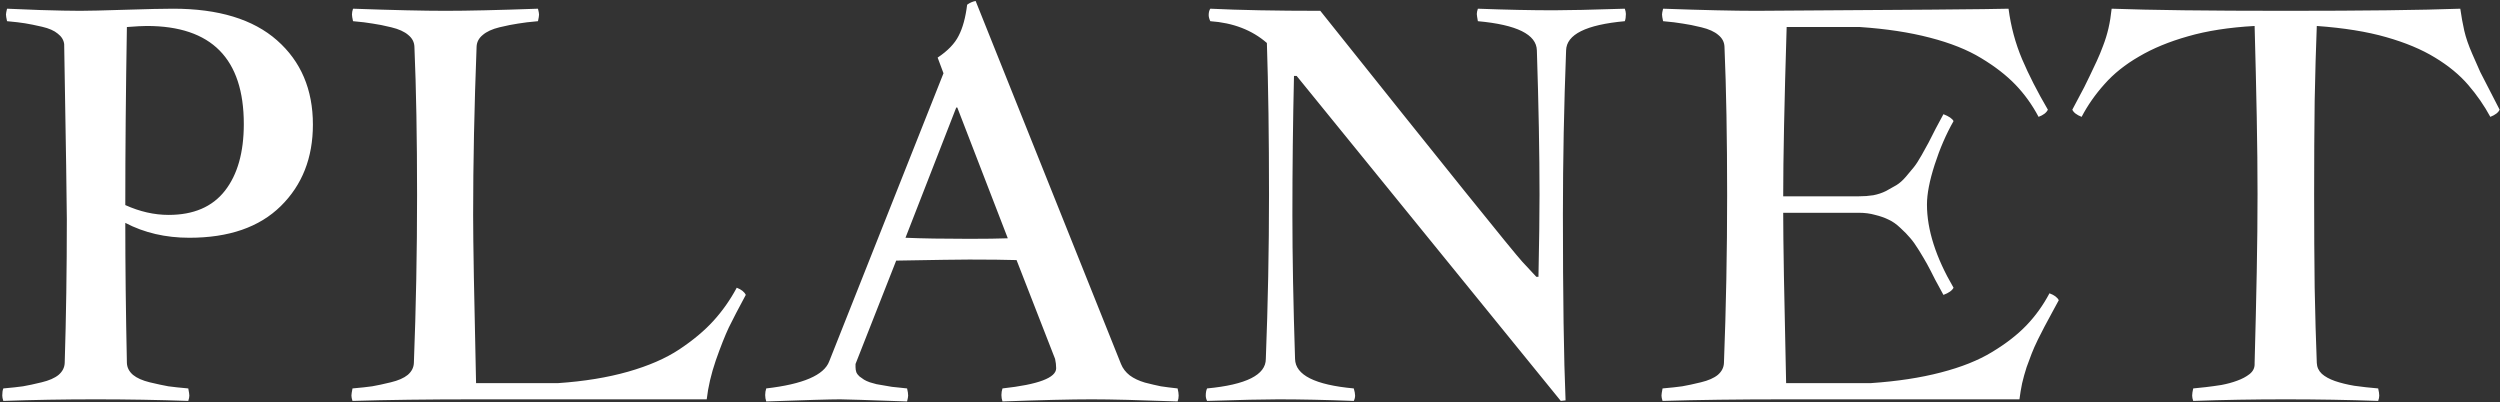 <svg width="889" height="143" viewBox="0 0 889 143" fill="none" xmlns="http://www.w3.org/2000/svg">
<rect x="0" y="0" width="889" height="143" fill="#333333" stroke="none"/>
<path d="M23.766 77.933C23.766 73.397 23.451 52.639 22.821 15.661C22.632 14.212 21.876 12.983 20.553 11.975C19.293 10.904 17.435 10.085 14.978 9.518C12.521 8.952 10.505 8.542 8.93 8.29C7.418 8.038 5.276 7.786 2.505 7.534C2.253 6.4 2.127 5.613 2.127 5.172C2.127 4.794 2.253 4.101 2.505 3.093C4.142 3.156 8.048 3.313 14.222 3.565C20.395 3.754 25.152 3.849 28.491 3.849C31.325 3.849 36.68 3.723 44.555 3.471C52.429 3.219 58.099 3.093 61.564 3.093C77.691 3.093 90.007 6.841 98.511 14.338C107.016 21.834 111.268 31.819 111.268 44.292C111.268 56.136 107.457 65.806 99.834 73.302C92.212 80.799 81.376 84.547 67.328 84.547C58.886 84.547 51.295 82.783 44.555 79.255C44.555 94.627 44.744 111.226 45.122 129.054C45.185 130.692 45.909 132.11 47.295 133.306C48.681 134.44 50.665 135.322 53.248 135.952C55.894 136.582 58.099 137.055 59.863 137.37C61.69 137.622 64.052 137.874 66.95 138.126C67.202 139.386 67.328 140.236 67.328 140.677C67.328 141.181 67.202 141.811 66.95 142.567C56.24 142.189 45.279 142 34.066 142C22.726 142 11.765 142.189 1.182 142.567C0.93 141.811 0.804 141.181 0.804 140.677C0.804 139.606 0.93 138.756 1.182 138.126C4.079 137.874 6.41 137.622 8.174 137.37C10.001 137.055 12.206 136.582 14.789 135.952C17.435 135.322 19.451 134.44 20.837 133.306C22.222 132.11 22.947 130.692 23.01 129.054C23.514 112.864 23.766 95.824 23.766 77.933ZM45.122 9.613C44.744 32.292 44.555 53.395 44.555 72.924C49.72 75.255 54.855 76.421 59.957 76.421C68.84 76.421 75.517 73.554 79.99 67.822C84.463 62.089 86.699 54.183 86.699 44.103C86.699 20.858 75.202 9.235 52.209 9.235C50.76 9.235 48.397 9.361 45.122 9.613ZM125.537 3.093C139.648 3.597 150.609 3.849 158.421 3.849C166.232 3.849 177.194 3.597 191.305 3.093C191.557 4.101 191.683 4.794 191.683 5.172C191.683 5.613 191.557 6.4 191.305 7.534C188.407 7.786 186.045 8.07 184.218 8.385C182.454 8.637 180.249 9.078 177.603 9.707C175.02 10.337 173.036 11.251 171.65 12.448C170.264 13.582 169.54 14.968 169.477 16.606C168.658 38.024 168.248 57.963 168.248 76.421C168.248 85.933 168.595 105.872 169.288 136.236H198.486C207.747 135.606 216.031 134.251 223.339 132.173C230.646 130.094 236.725 127.448 241.576 124.235C246.49 120.959 250.522 117.589 253.671 114.124C256.884 110.596 259.656 106.659 261.987 102.312C263.625 102.942 264.696 103.793 265.2 104.864C262.617 109.651 260.601 113.526 259.152 116.486C257.766 119.447 256.223 123.353 254.522 128.204C252.884 132.992 251.813 137.59 251.309 142H169.288C152.216 142 137.569 142.189 125.348 142.567C125.096 141.811 124.97 141.181 124.97 140.677C124.97 140.236 125.096 139.386 125.348 138.126C128.245 137.874 130.576 137.622 132.34 137.37C134.167 137.055 136.372 136.582 138.955 135.952C141.601 135.322 143.617 134.44 145.002 133.306C146.388 132.11 147.113 130.692 147.176 129.054C147.932 109.336 148.31 89.461 148.31 69.428C148.31 49.017 147.995 31.41 147.365 16.606C147.302 14.968 146.577 13.582 145.191 12.448C143.806 11.251 141.79 10.337 139.144 9.707C136.561 9.078 134.356 8.637 132.529 8.385C130.765 8.07 128.434 7.786 125.537 7.534C125.285 6.4 125.159 5.613 125.159 5.172C125.159 4.542 125.285 3.849 125.537 3.093ZM343.914 1.675C344.859 0.982 345.867 0.541 346.938 0.352L398.626 129.432C399.256 131.007 400.296 132.362 401.744 133.495C403.193 134.566 404.989 135.417 407.131 136.047C409.336 136.614 411.225 137.055 412.8 137.37C414.438 137.622 416.423 137.874 418.754 138.126C419.005 139.134 419.131 139.984 419.131 140.677C419.131 141.433 419.005 142.126 418.754 142.756C405.146 142.252 394.972 142 388.232 142C380.924 142 370.341 142.252 356.482 142.756C356.23 142 356.104 141.244 356.104 140.488C356.104 139.669 356.23 138.882 356.482 138.126C369.207 136.74 375.569 134.346 375.569 130.944C375.569 129.873 375.443 128.771 375.191 127.637L361.49 92.485C357.332 92.359 351.725 92.296 344.67 92.296C341.331 92.296 332.669 92.422 318.684 92.674L304.226 129.432V130.566C304.226 131.196 304.32 131.795 304.509 132.362C304.761 132.929 305.139 133.432 305.643 133.873C306.21 134.314 306.746 134.692 307.25 135.007C307.754 135.322 308.447 135.637 309.329 135.952C310.274 136.204 311.061 136.425 311.691 136.614C312.384 136.74 313.297 136.897 314.431 137.086C315.628 137.275 316.542 137.433 317.172 137.559C317.802 137.622 318.715 137.716 319.912 137.842C321.172 137.968 322.054 138.063 322.558 138.126C322.81 139.134 322.936 139.984 322.936 140.677C322.936 141.055 322.81 141.748 322.558 142.756C308.447 142.252 300.509 142 298.745 142C295.343 142 286.587 142.252 272.476 142.756C272.224 142 272.098 141.244 272.098 140.488C272.098 139.669 272.224 138.882 272.476 138.126C285.579 136.614 293.044 133.401 294.871 128.487L335.504 26.055L333.425 20.48C337.016 18.086 339.504 15.503 340.89 12.731C342.339 9.959 343.347 6.274 343.914 1.675ZM344.67 84.925C350.465 84.925 355.033 84.862 358.371 84.736L340.417 38.245H340.039L321.991 84.547C327.913 84.799 335.472 84.925 344.67 84.925ZM430.376 3.093C440.708 3.597 453.748 3.849 469.497 3.849C514.036 59.664 537.974 89.398 541.313 93.052C544.652 96.643 546.321 98.438 546.321 98.438H547.077C547.329 86.343 547.455 76.61 547.455 69.239C547.455 54.687 547.14 37.583 546.51 17.928C546.384 12.259 539.392 8.794 525.532 7.534C525.28 6.148 525.154 5.298 525.154 4.983C525.154 4.479 525.28 3.849 525.532 3.093C535.675 3.471 544.652 3.66 552.463 3.66C557.503 3.66 565.945 3.471 577.788 3.093C578.04 3.849 578.166 4.479 578.166 4.983C578.166 5.991 578.04 6.841 577.788 7.534C563.992 8.794 557.031 12.259 556.905 17.928C556.149 37.646 555.771 57.081 555.771 76.232C555.771 105.525 556.086 127.574 556.716 142.378L555.015 142.567L461.087 27H460.142C459.764 43.316 459.575 59.79 459.575 76.421C459.575 91.036 459.89 108.108 460.52 127.637C460.646 133.369 467.607 136.866 481.403 138.126C481.718 139.197 481.876 140.047 481.876 140.677C481.876 141.307 481.718 141.937 481.403 142.567C471.387 142.189 462.442 142 454.567 142C449.527 142 441.086 142.189 429.242 142.567C428.927 141.937 428.77 141.307 428.77 140.677C428.77 139.606 428.927 138.756 429.242 138.126C443.165 136.803 450.126 133.306 450.126 127.637C450.882 107.982 451.26 88.579 451.26 69.428C451.26 48.639 451.008 30.591 450.504 15.283C445.212 10.684 438.503 8.101 430.376 7.534C429.998 6.715 429.809 5.991 429.809 5.361C429.809 4.416 429.998 3.66 430.376 3.093ZM591.395 3.093C605.506 3.597 616.531 3.849 624.468 3.849C678.519 3.534 708.443 3.282 714.238 3.093C715.057 9.392 716.664 15.377 719.058 21.047C721.451 26.654 724.507 32.638 728.224 39.001C727.72 40.072 726.617 40.922 724.916 41.552C722.648 37.268 719.908 33.457 716.695 30.118C713.482 26.779 709.419 23.63 704.505 20.669C699.655 17.708 693.575 15.283 686.268 13.393C679.023 11.503 670.739 10.243 661.416 9.613H635.335C634.516 36.261 634.107 56.325 634.107 69.806H661.038C662.865 69.806 664.566 69.68 666.141 69.428C667.778 69.113 669.29 68.609 670.676 67.916C672.062 67.16 673.291 66.467 674.362 65.837C675.495 65.144 676.629 64.136 677.763 62.813C678.897 61.428 679.842 60.294 680.598 59.412C681.354 58.467 682.268 57.049 683.339 55.159C684.409 53.27 685.228 51.789 685.795 50.718C686.362 49.647 687.213 47.978 688.347 45.71C689.544 43.442 690.457 41.741 691.087 40.607C693.04 41.363 694.237 42.182 694.678 43.064C692.032 47.726 689.796 52.892 687.969 58.561C686.142 64.231 685.228 68.956 685.228 72.735C685.228 81.681 688.378 91.54 694.678 102.312C694.174 103.32 692.977 104.171 691.087 104.864C690.394 103.604 689.418 101.808 688.158 99.477C686.961 97.084 686.016 95.257 685.323 93.997C684.63 92.737 683.685 91.13 682.488 89.177C681.291 87.225 680.22 85.713 679.275 84.642C678.393 83.571 677.228 82.374 675.779 81.051C674.393 79.728 673.007 78.752 671.621 78.122C670.235 77.429 668.629 76.862 666.802 76.421C665.038 75.917 663.117 75.665 661.038 75.665H634.107C634.107 85.681 634.453 105.872 635.146 136.236H665.29C674.614 135.606 682.898 134.346 690.142 132.456C697.45 130.566 703.529 128.141 708.38 125.18C713.293 122.219 717.357 119.069 720.569 115.73C723.782 112.392 726.523 108.58 728.79 104.297C730.491 104.927 731.594 105.746 732.098 106.753C731.783 107.383 730.964 108.895 729.641 111.289C728.318 113.683 727.436 115.321 726.995 116.203C726.554 117.022 725.798 118.502 724.727 120.644C723.719 122.723 722.963 124.424 722.459 125.747C721.955 127.007 721.357 128.613 720.664 130.566C720.034 132.519 719.499 134.44 719.058 136.33C718.68 138.157 718.365 140.047 718.113 142H635.146C618.074 142 603.428 142.189 591.206 142.567C590.954 141.811 590.828 141.181 590.828 140.677C590.828 140.236 590.954 139.386 591.206 138.126C594.104 137.874 596.435 137.622 598.199 137.37C600.026 137.055 602.231 136.582 604.813 135.952C607.459 135.322 609.475 134.44 610.861 133.306C612.247 132.11 612.972 130.692 613.035 129.054C613.79 109.336 614.168 89.461 614.168 69.428C614.168 49.017 613.853 31.41 613.224 16.606C613.161 14.968 612.436 13.582 611.05 12.448C609.664 11.251 607.648 10.337 605.002 9.707C602.42 9.078 600.215 8.637 598.388 8.385C596.624 8.07 594.293 7.786 591.395 7.534C591.143 6.4 591.017 5.613 591.017 5.172C591.017 4.794 591.143 4.101 591.395 3.093ZM750.902 3.093C757.769 3.345 766.336 3.534 776.605 3.66C786.873 3.786 798.937 3.849 812.796 3.849C826.655 3.849 838.719 3.786 848.988 3.66C859.319 3.534 867.95 3.345 874.879 3.093C875.257 5.802 875.73 8.416 876.297 10.936C876.864 13.393 877.809 16.133 879.132 19.157L881.966 25.583L888.864 39.001C888.423 40.009 887.321 40.859 885.557 41.552C883.415 37.583 880.801 33.804 877.714 30.213C874.627 26.622 870.69 23.378 865.902 20.48C861.178 17.582 855.382 15.157 848.515 13.204C841.712 11.251 833.491 9.928 823.852 9.235C823.537 17.11 823.285 26.024 823.096 35.977C822.97 45.867 822.907 56.892 822.907 69.05C822.907 81.271 822.97 92.359 823.096 102.312C823.285 112.266 823.537 121.18 823.852 129.054C823.915 130.566 824.514 131.858 825.648 132.929C826.781 133.936 828.325 134.787 830.278 135.48C832.294 136.173 834.593 136.74 837.176 137.181C839.822 137.559 842.657 137.874 845.68 138.126C845.932 139.197 846.058 140.047 846.058 140.677C846.058 141.244 845.932 141.874 845.68 142.567C835.097 142.189 824.136 142 812.796 142C801.52 142 790.559 142.189 779.912 142.567C779.66 141.874 779.534 141.244 779.534 140.677C779.534 140.047 779.66 139.197 779.912 138.126L784.448 137.653C786.086 137.464 787.913 137.212 789.929 136.897C791.944 136.519 793.803 136.015 795.504 135.385C797.268 134.755 798.748 133.968 799.945 133.023C801.142 132.078 801.74 130.913 801.74 129.527V129.054C802.055 117.526 802.307 106.785 802.496 96.832C802.685 86.878 802.78 77.618 802.78 69.05C802.78 60.546 802.685 51.348 802.496 41.458C802.307 31.504 802.055 20.763 801.74 9.235C792.669 9.739 784.763 10.967 778.022 12.92C771.345 14.81 765.549 17.204 760.635 20.102C755.721 22.937 751.627 26.212 748.351 29.929C745.075 33.583 742.366 37.457 740.224 41.552C738.46 40.859 737.358 40.009 736.917 39.001L741.169 30.969L743.154 26.905C743.973 25.205 744.792 23.472 745.611 21.708C746.43 19.944 747.185 18.117 747.878 16.228C748.634 14.275 749.264 12.227 749.768 10.085C750.272 7.881 750.65 5.55 750.902 3.093Z" fill="white"/>
</svg>
